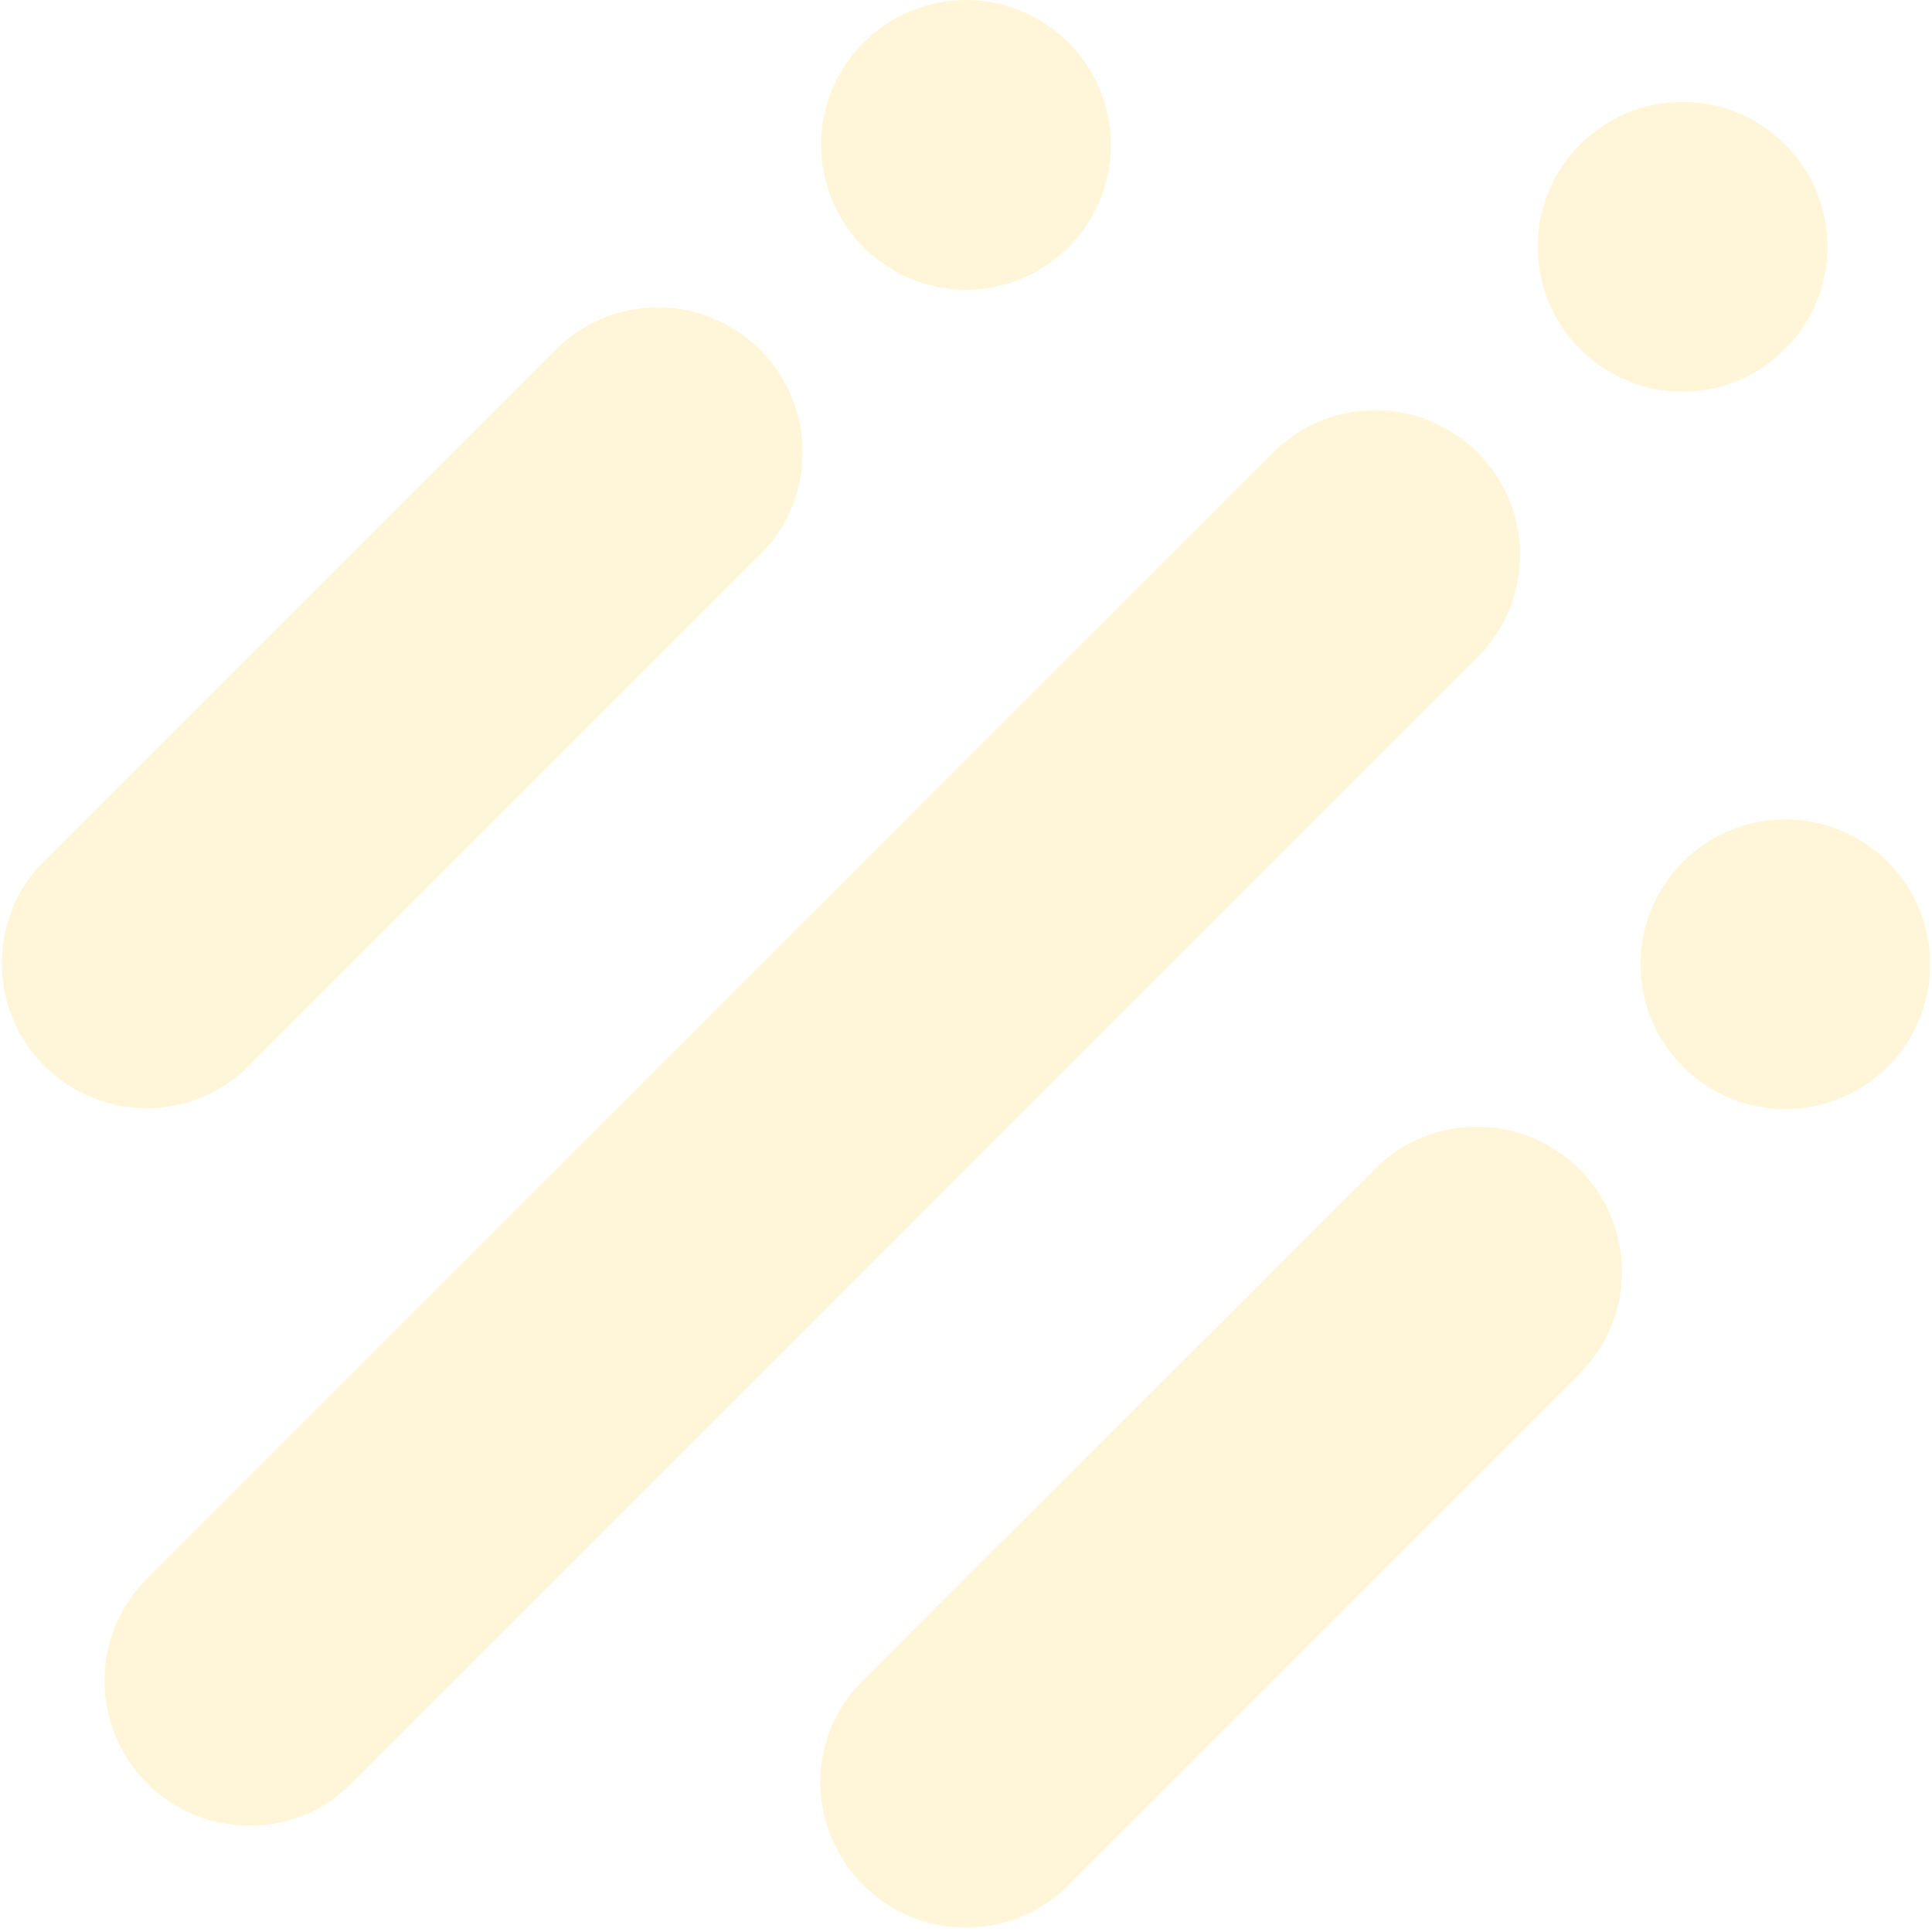 <?xml version="1.0" encoding="utf-8"?>
<!-- Generator: Adobe Illustrator 28.0.0, SVG Export Plug-In . SVG Version: 6.00 Build 0)  -->
<svg version="1.1" id="圖層_1" xmlns="http://www.w3.org/2000/svg" xmlns:xlink="http://www.w3.org/1999/xlink" x="0px" y="0px"
	 viewBox="0 0 220 220" style="enable-background:new 0 0 220 220;" xml:space="preserve">
<style type="text/css">
	.st0{opacity:0.2;fill-rule:evenodd;clip-rule:evenodd;fill:#FFD541;enable-background:new    ;}
</style>
<path class="st0" d="M126.5,16.5c0,9.1-7.4,16.5-16.5,16.5s-16.5-7.4-16.5-16.5S100.9,0,110,0S126.5,7.4,126.5,16.5z M208.1,28.1
	c0,9.1-7.4,16.5-16.5,16.5s-16.5-7.4-16.5-16.5s7.4-16.5,16.5-16.5S208.1,19,208.1,28.1z M28.3,121.4c-3,3-7.1,4.8-11.6,4.8
	c-9.1,0-16.5-7.4-16.5-16.5c0-4.5,1.8-8.7,4.8-11.6l0,0l58.3-58.3l0,0c3-3,7.1-4.8,11.6-4.8c9.1,0,16.5,7.4,16.5,16.5
	c0,4.5-1.8,8.7-4.8,11.6l0,0L28.3,121.4L28.3,121.4z M168.3,74.8c3-3,4.8-7.1,4.8-11.6c0-9.1-7.4-16.5-16.5-16.5
	c-4.5,0-8.6,1.8-11.6,4.8l0,0L16.7,179.8l0,0c-3,3-4.8,7.1-4.8,11.6c0,9.1,7.4,16.5,16.5,16.5c4.5,0,8.7-1.8,11.6-4.8l0,0
	L168.3,74.8L168.3,74.8z M203.3,126.3c9.1,0,16.5-7.4,16.5-16.5s-7.4-16.5-16.5-16.5s-16.5,7.4-16.5,16.5S194.2,126.3,203.3,126.3z
	 M110,219.5c4.5,0,8.7-1.8,11.6-4.8l0,0l58.3-58.3l0,0c3-3,4.8-7.1,4.8-11.6c0-9.1-7.4-16.5-16.5-16.5c-4.5,0-8.7,1.8-11.6,4.8l0,0
	l-58.4,58.3l0,0c-3,3-4.8,7.1-4.8,11.6C93.5,212.2,100.9,219.5,110,219.5z"/>
</svg>

